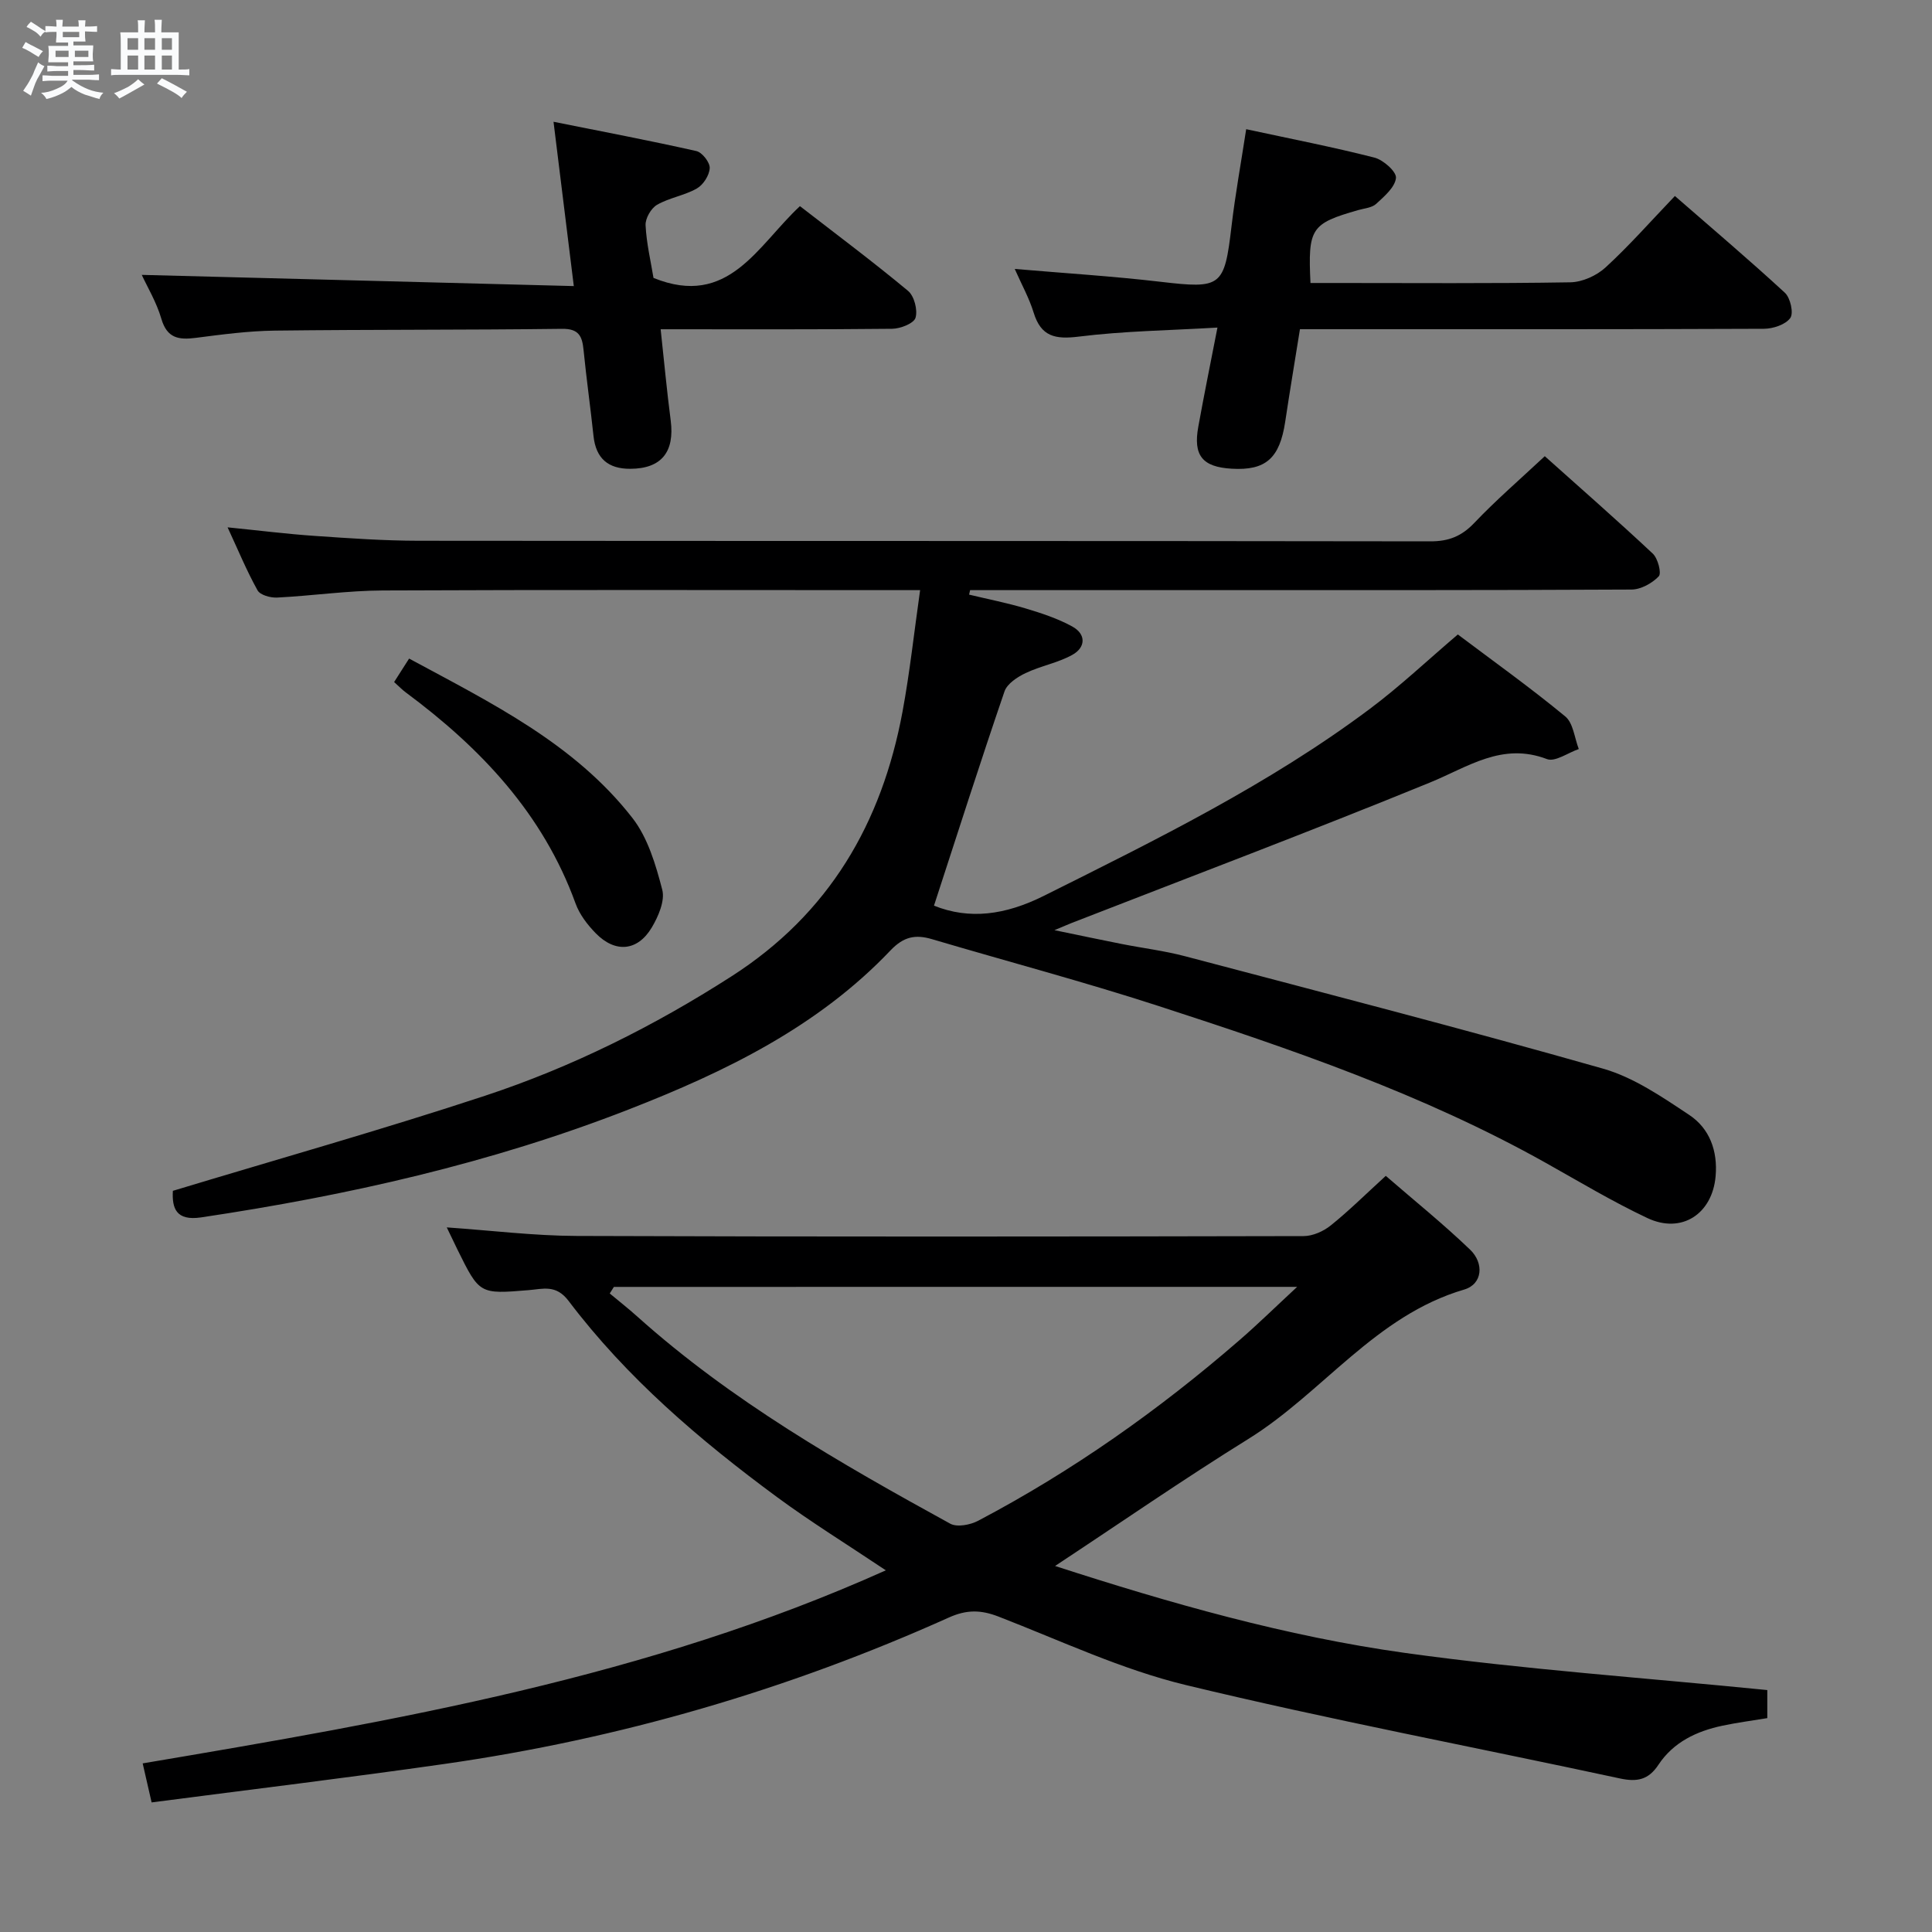 <svg enable-background="new 0 0 400 400" viewBox="0 0 400 400" xmlns="http://www.w3.org/2000/svg"><rect x="0" y="0" width="400" height="400" fill="#808080" stroke="none"/><path d="m6.8 9.5c.6.3 1.3.7 2.1 1.1-.4.4-.7.8-.9 1.2-.7-.4-1.3-.8-1.8-1.1s-1.1-.6-1.6-.8c.2-.4.5-.8.7-1.2.4.2.8.5 1.5.8zm.9 6.9c-.3.6-.5 1.1-.7 1.7s-.4 1.1-.6 1.7c-.6-.4-1.1-.7-1.6-1 .7-1 1.2-1.8 1.5-2.4.3-.5.6-1.1.8-1.7.3-.6.5-1.2.8-1.8.3.3.8.6 1.3.8-.7 1.3-1.2 2.2-1.5 2.7zm.1-11c.4.3 1 .7 1.7 1.1-.5.2-.8.6-1.1 1.1-.5-.6-1-1-1.4-1.2s-.9-.6-1.5-.8c.2-.4.5-.7.9-1.1.5.3.9.6 1.4.9zm10.5 13.1c1 .4 2 .6 3.1.7-.4.4-.7.8-.8 1.3-.9-.2-1.9-.6-3-.9-1-.4-2-.9-2.8-1.6-.5.4-1.1.9-1.9 1.3s-1.9.9-3.3 1.2c-.1-.3-.5-.8-1.1-1.3 1 0 2.1-.3 3.2-.8 1.2-.5 1.9-1 2.3-1.7h-3.2c-.4 0-1 0-2 .1v-1.2c1 0 1.7.1 2 .1h3.3v-1h-2.3c-.2 0-.9 0-2 .1v-1.2c1.2 0 1.9.1 2 .1h2.3v-.8h-4.1c0-.7.1-1.2.1-1.6 0-.5 0-1.1-.1-1.8h4.1v-.7h-2.5c0-.6.1-1.1.1-1.6v-.6h-.5c-.4 0-1 0-1.8.1v-1.3c1.2 0 1.9.1 2.1.1h.2c0-.3 0-.8-.1-1.4h1.4c0 .6-.1 1-.1 1.4h3.4c0-.4 0-.8-.1-1.3h1.5c0 .4-.1.9-.1 1.3.7 0 1.5 0 2.5-.1v1.2c-1 0-1.8-.1-2.5-.1v.6c0 .3 0 .8.1 1.5h-2.5v.8h4.1c0 .7-.1 1.3-.1 1.8s0 1 .1 1.5h-4.1v.8h1.4c.8 0 1.8 0 2.9-.1v1.2c-1 0-1.9-.1-2.8-.1h-1.5v1h3.2c.3 0 1 0 2.1-.1v1.2c-1.1 0-1.8-.1-2.1-.1h-3.4l-.1.1c1.4 1 2.4 1.5 3.4 1.9zm-4.1-6.7v-1.3h-2.7v1.3zm2.2-4.1v-1.1h-3.4v1.1zm1.9 4.1v-1.3h-2.8v1.3z" fill="#fafbfc"/><path d="m37 6.7v2.3 5.4c1 0 1.8 0 2.2-.1v1.3c-.6 0-1.5-.1-2.5-.1h-11.9c-.7 0-1.3 0-1.8.1v-1.3c.5 0 1.1.1 2 .1v-5.2c0-1 0-1.8-.1-2.5h3.7c0-1.3 0-2.1-.1-2.5h1.5c0 .4-.1 1.3-.1 2.5h2.2c0-1.2 0-2.1-.1-2.6h1.5c0 .4-.1 1.3-.1 2.6zm-12.3 13.7c-.3-.4-.7-.8-1.1-1.1 1.1-.4 2.1-.9 2.9-1.3.8-.5 1.5-1 2.1-1.6.4.4.9.8 1.3 1.1-2.5 1.4-4.2 2.4-5.2 2.9zm3.9-10.1v-2.4h-2.2v2.4zm0 4.1v-2.9h-2.2v2.9zm3.5-4.1v-2.4h-2.2v2.4zm0 4.1v-2.9h-2.2v2.9zm.4 2.9 1-1.1c.6.3 1.4.7 2.5 1.3s2 1.1 2.7 1.5c-.4.4-.8.8-1.1 1.3-.8-.8-2.5-1.7-5.1-3zm3.1-7v-2.4h-2.1v2.4zm0 4.1v-2.9h-2.1v2.9z" fill="#fafbfc"/><g fill="#000001"><path d="m35.79 246.55c21.91-6.63 43.43-12.69 64.64-19.69 18.02-5.95 34.94-14.4 51-24.71 20.28-13 31.14-31.74 35.43-54.82 1.5-8.09 2.38-16.3 3.64-25.15-2.7 0-4.49 0-6.27 0-34.99 0-69.99-.09-104.98.07-7.29.03-14.58 1.1-21.88 1.47-1.37.07-3.51-.52-4.05-1.5-2.25-4.04-4.02-8.34-6.2-13.04 6.42.64 12.27 1.38 18.14 1.78 7.13.49 14.27.99 21.41 1 69.82.07 139.65.01 209.47.12 3.81.01 6.47-1.06 9.09-3.81 4.46-4.69 9.38-8.94 14.6-13.82 7.16 6.41 14.88 13.16 22.36 20.17 1.06.99 1.85 4.05 1.24 4.7-1.37 1.44-3.7 2.73-5.65 2.74-31.33.16-62.66.12-93.98.12-14.32 0-28.64 0-42.95 0-.07.31-.14.62-.21.93 3.9.94 7.86 1.71 11.7 2.86 3.31.99 6.66 2.09 9.66 3.74 2.92 1.6 2.78 4.35 0 5.88-3 1.66-6.55 2.28-9.67 3.77-1.7.81-3.81 2.19-4.36 3.79-5.04 14.72-9.77 29.54-14.6 44.36 7.34 2.93 14.71 1.97 22.76-2.04 23.24-11.61 46.53-23.04 67.42-38.66 6.24-4.66 11.94-10.05 18.28-15.45 7.28 5.48 14.97 10.97 22.24 16.97 1.66 1.37 1.91 4.45 2.8 6.75-2.22.76-4.91 2.73-6.59 2.08-9.29-3.54-16.31 1.62-24.21 4.85-24.58 10.05-49.44 19.44-74.19 29.08-.74.29-1.47.62-3.57 1.49 5.48 1.13 9.67 2.02 13.87 2.85 4.39.87 8.86 1.41 13.18 2.55 28.87 7.62 57.78 15.09 86.49 23.26 6.37 1.81 12.25 5.85 17.88 9.59 4.21 2.79 5.93 7.43 5.47 12.69-.68 7.81-7.03 12.02-14.14 8.66-7.21-3.4-14.08-7.53-21.04-11.43-25.39-14.23-52.76-23.58-80.28-32.51-15.45-5.01-31.18-9.18-46.76-13.79-3.44-1.02-5.87-.56-8.62 2.33-15.04 15.82-34.19 25.12-54.14 32.9-28.58 11.16-58.31 17.85-88.59 22.37-5.17.76-6.04-1.88-5.84-5.5z"/><path d="m365.9 349.91v5.81c-3.14.52-6.23.92-9.26 1.56-5.36 1.13-10.17 3.4-13.28 8.1-2.05 3.11-4.4 3.59-7.92 2.84-29.97-6.46-60.12-12.16-89.92-19.35-13.3-3.21-25.94-9.2-38.78-14.17-3.64-1.41-6.58-1.48-10.31.2-33.35 14.99-68.16 25.12-104.36 30.3-20.04 2.87-40.14 5.29-60.68 7.97-.7-3.06-1.23-5.35-1.85-8.08 52.57-8.88 104.55-17.83 153.86-39.97-8.06-5.4-15.52-10-22.56-15.19-15.99-11.79-31.07-24.66-43.12-40.59-2.6-3.44-5.27-2.48-8.27-2.23-10.17.84-10.17.85-14.73-8.38-.72-1.46-1.41-2.93-2.22-4.61 9.25.64 18.08 1.74 26.92 1.77 50.16.18 100.32.14 150.47.03 1.9 0 4.12-.99 5.63-2.21 3.75-3.01 7.18-6.42 11.39-10.26 5.85 5.07 11.9 9.94 17.47 15.29 2.89 2.78 2.61 7.11-1.24 8.25-18.4 5.4-29.29 21.38-44.7 30.94-13.41 8.32-26.39 17.31-40 26.29 23.78 7.7 47.81 14.57 72.53 18.01 24.65 3.42 49.54 5.14 74.93 7.68zm-238.8-83.47c-.29.45-.57.91-.86 1.36 1.91 1.59 3.86 3.12 5.71 4.78 19.49 17.47 42.01 30.38 64.78 42.88 1.42.78 4.14.26 5.76-.59 19.53-10.28 37.44-22.93 54.1-37.38 3.81-3.3 7.42-6.84 11.97-11.06-48.07.01-94.77.01-141.46.01z"/><path d="m252.06 67.82c-9.96.59-19.4.71-28.7 1.87-4.89.61-7.83.01-9.36-4.98-.91-2.97-2.46-5.75-3.91-9.03 10.36.89 20.25 1.5 30.09 2.65 12.72 1.49 13.31 1.11 14.8-11.54.77-6.55 1.96-13.06 3.03-20.04 9.18 1.98 17.93 3.68 26.55 5.88 1.84.47 4.59 2.92 4.46 4.21-.2 1.93-2.41 3.81-4.09 5.36-.88.82-2.44.93-3.71 1.29-9.8 2.81-10.44 3.74-9.9 15.1h4.82c16.32 0 32.65.13 48.97-.14 2.48-.04 5.44-1.37 7.29-3.07 4.89-4.48 9.3-9.5 14.37-14.8 7.68 6.69 15.37 13.21 22.77 20.03 1.14 1.05 1.85 4.22 1.12 5.23-.99 1.37-3.55 2.22-5.45 2.23-29.82.13-59.63.09-89.45.09-1.99 0-3.97 0-6.62 0-1.04 6.5-2.1 12.81-3.05 19.14-1.14 7.58-4.02 10.16-11.09 9.74-6.06-.35-8-2.73-6.9-8.72 1.17-6.48 2.49-12.96 3.96-20.5z"/><path d="m165.62 42.68c7.55 5.85 15.13 11.51 22.38 17.54 1.28 1.07 2.03 3.96 1.55 5.57-.35 1.17-3.12 2.26-4.83 2.28-15.64.17-31.28.1-47.94.1.71 6.55 1.28 12.73 2.08 18.87.85 6.55-1.94 10-8.37 10.02-4.58.02-7.11-2.14-7.61-6.78-.63-5.94-1.47-11.86-2.06-17.81-.28-2.85-.96-4.44-4.47-4.39-19.82.25-39.65.13-59.47.37-5.46.07-10.92.8-16.35 1.5-3.51.45-5.94.1-7.12-3.94-1-3.44-2.92-6.62-4.06-9.1 29.51.77 59.15 1.53 89.45 2.32-1.44-11.67-2.73-22.12-4.2-34.02 10.37 2.08 20.02 3.91 29.59 6.07 1.19.27 2.81 2.35 2.75 3.52-.07 1.49-1.33 3.46-2.66 4.22-2.56 1.46-5.69 1.91-8.24 3.38-1.25.72-2.46 2.83-2.38 4.25.19 3.78 1.09 7.51 1.64 10.89 15.54 6.31 21.53-6.69 30.32-14.86z"/><path d="m84.7 136.35c17.09 9.23 34.26 17.62 46.24 33.01 3.19 4.1 4.83 9.68 6.17 14.84.6 2.3-.81 5.55-2.18 7.85-2.94 4.91-7.56 5.3-11.6 1.16-1.71-1.75-3.34-3.88-4.16-6.14-6.74-18.6-19.63-32.19-35.14-43.7-.79-.58-1.47-1.3-2.43-2.16.92-1.46 1.79-2.82 3.1-4.86z"/></g></svg>